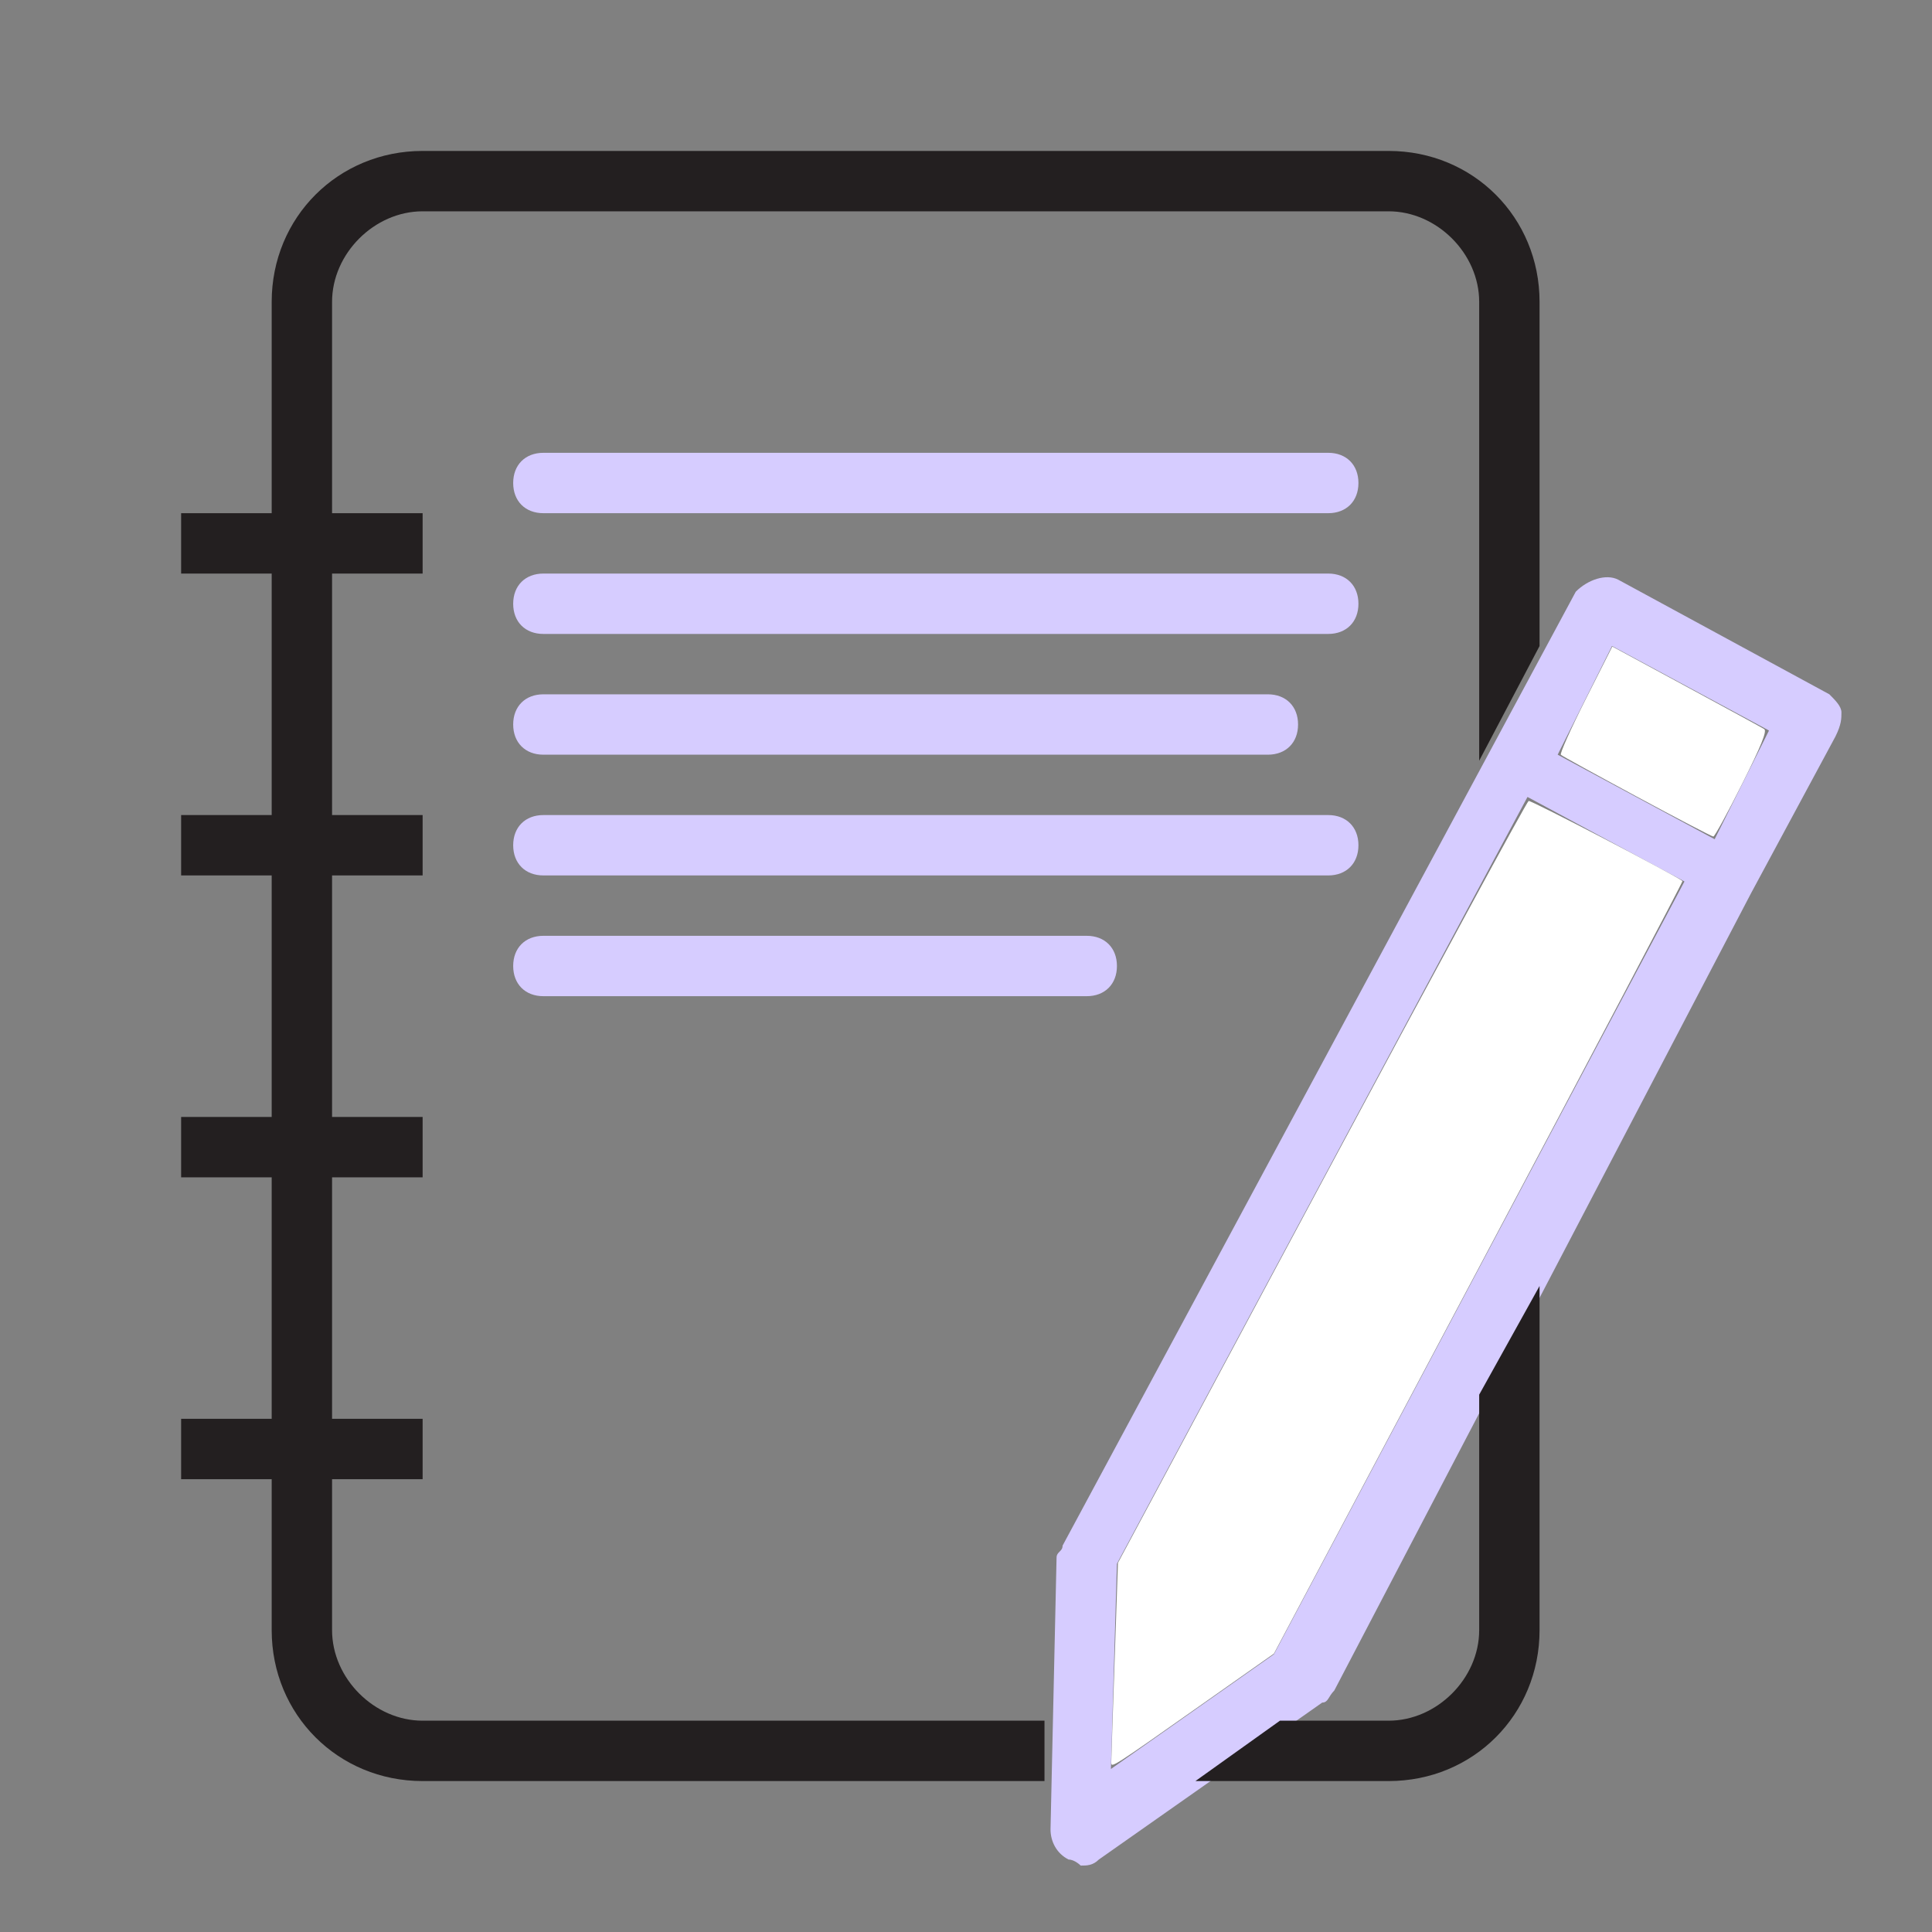 <?xml version="1.0" encoding="UTF-8" standalone="no"?>
<!-- Generator: Adobe Illustrator 20.1.0, SVG Export Plug-In . SVG Version: 6.00 Build 0)  -->

<svg
   xmlns:dc="http://purl.org/dc/elements/1.1/"
   xmlns:cc="http://creativecommons.org/ns#"
   xmlns:rdf="http://www.w3.org/1999/02/22-rdf-syntax-ns#"
   xmlns:svg="http://www.w3.org/2000/svg"
   xmlns="http://www.w3.org/2000/svg"
   xmlns:sodipodi="http://sodipodi.sourceforge.net/DTD/sodipodi-0.dtd"
   xmlns:inkscape="http://www.inkscape.org/namespaces/inkscape"
   version="1.1"
   id="Layer_1"
   x="0px"
   y="0px"
   viewBox="0 0 32 32"
   style="enable-background:new 0 0 32 32;"
   xml:space="preserve"
   sodipodi:docname="icon_diary.svg"
   inkscape:version="0.92.2 5c3e80d, 2017-08-06"><rect x="0" y="0" width="32" height="32" fill="#808080" stroke="none"/><defs
     id="defs982" /><sodipodi:namedview
     pagecolor="#ffffff"
     bordercolor="#666666"
     borderopacity="1"
     objecttolerance="10"
     gridtolerance="10"
     guidetolerance="10"
     inkscape:pageopacity="0"
     inkscape:pageshadow="2"
     inkscape:window-width="1285"
     inkscape:window-height="791"
     id="namedview980"
     showgrid="false"
     inkscape:zoom="18.375"
     inkscape:cx="6.2040816"
     inkscape:cy="16"
     inkscape:window-x="0"
     inkscape:window-y="0"
     inkscape:window-maximized="0"
     inkscape:current-layer="Layer_1" /><style
     type="text/css"
     id="style949">
	.st0{fill:#F9A58D;}
	.st1{fill:#231F20;}
</style><g
     id="g953"><path
       class="st0"
       d="M22,8.5H9C8.7,8.5,8.5,8.3,8.5,8S8.7,7.5,9,7.5h13c0.3,0,0.5,0.2,0.5,0.5S22.3,8.5,22,8.5z"
       id="path951"
       style="fill:#d6ccff;fill-opacity:1" /></g><g
     id="g957"><path
       class="st0"
       d="M22,10.5H9c-0.3,0-0.5-0.2-0.5-0.5S8.7,9.5,9,9.5h13c0.3,0,0.5,0.2,0.5,0.5S22.3,10.5,22,10.5z"
       id="path955"
       style="fill:#d6ccff;fill-opacity:1" /></g><g
     id="g961"><path
       class="st0"
       d="M21,12.5H9c-0.3,0-0.5-0.2-0.5-0.5s0.2-0.5,0.5-0.5h12c0.3,0,0.5,0.2,0.5,0.5S21.3,12.5,21,12.5z"
       id="path959"
       style="fill:#d6ccff;fill-opacity:1" /></g><g
     id="g965"><path
       class="st0"
       d="M22,14.5H9c-0.3,0-0.5-0.2-0.5-0.5s0.2-0.5,0.5-0.5h13c0.3,0,0.5,0.2,0.5,0.5S22.3,14.5,22,14.5z"
       id="path963"
       style="fill:#d6ccff;fill-opacity:1" /></g><g
     id="g969"><path
       class="st0"
       d="M18,16.5H9c-0.3,0-0.5-0.2-0.5-0.5s0.2-0.5,0.5-0.5h9c0.3,0,0.5,0.2,0.5,0.5S18.3,16.5,18,16.5z"
       id="path967"
       style="fill:#d6ccff;fill-opacity:1" /></g><path
     class="st0"
     d="M30.5,11.8c0-0.1-0.1-0.2-0.2-0.3l-3.5-1.9c-0.2-0.1-0.5,0-0.7,0.2l-8.5,15.8c0,0.1-0.1,0.1-0.1,0.2l-0.1,4.5  c0,0.2,0.1,0.4,0.3,0.5c0.1,0,0.2,0.1,0.2,0.1c0.1,0,0.2,0,0.3-0.1l3.7-2.6c0.1,0,0.1-0.1,0.2-0.2L29,14.8c0,0,0,0,0,0c0,0,0,0,0,0  l1.4-2.6C30.5,12,30.5,11.9,30.5,11.8z M21.1,27.4l-2.7,1.9l0.1-3.4l6.8-12.7l2.6,1.4L21.1,27.4z M28.4,13.9l-2.6-1.4l0.9-1.8  l2.6,1.4L28.4,13.9z"
     id="path971"
     style="fill:#d6ccff;fill-opacity:1" /><g
     id="g977"><path
       class="st1"
       d="M24.5,23.1V27c0,0.8-0.7,1.5-1.5,1.5h-1.8l-1.4,1H23c1.4,0,2.5-1.1,2.5-2.5v-5.7L24.5,23.1z"
       id="path973" /><path
       class="st1"
       d="M17.3,28.5H7c-0.8,0-1.5-0.7-1.5-1.5v-2.5H7v-1H5.5v-4H7v-1H5.5v-4H7v-1H5.5v-4H7v-1H5.5V5   c0-0.8,0.7-1.5,1.5-1.5h16c0.8,0,1.5,0.7,1.5,1.5v7.6l1-1.9V5c0-1.4-1.1-2.5-2.5-2.5H7C5.6,2.5,4.5,3.6,4.5,5v3.5H3v1h1.5v4H3v1   h1.5v4H3v1h1.5v4H3v1h1.5V27c0,1.4,1.1,2.5,2.5,2.5h10.3L17.3,28.5z"
       id="path975" /></g><path
     style="fill:#ffffff;fill-opacity:1;stroke-width:0.206;stroke-miterlimit:4;stroke-dasharray:none"
     d="m 18.406,29.194 c 2.95e-4,-0.04 0.025,-0.801 0.056,-1.691 l 0.055,-1.617 3.374,-6.301 c 1.856,-3.466 3.398,-6.309 3.428,-6.319 0.041,-0.014 2.444,1.239 2.548,1.327 0.01,0.009 -1.508,2.891 -3.374,6.406 l -3.393,6.39 -1.19,0.838 c -1.494,1.053 -1.504,1.059 -1.503,0.966 z"
     id="path826"
     inkscape:connector-curvature="0" /><path
     style="fill:#ffffff;fill-opacity:1;stroke-width:0.206;stroke-miterlimit:4;stroke-dasharray:none"
     d="m 27.113,13.196 c -0.673,-0.363 -1.241,-0.675 -1.26,-0.694 -0.02,-0.019 0.164,-0.43 0.408,-0.914 l 0.444,-0.879 1.224,0.662 c 0.673,0.364 1.255,0.681 1.292,0.705 0.049,0.032 -0.05,0.277 -0.368,0.912 -0.239,0.477 -0.453,0.868 -0.475,0.868 -0.022,-1.15e-4 -0.592,-0.297 -1.265,-0.66 z"
     id="path828"
     inkscape:connector-curvature="0" /></svg>